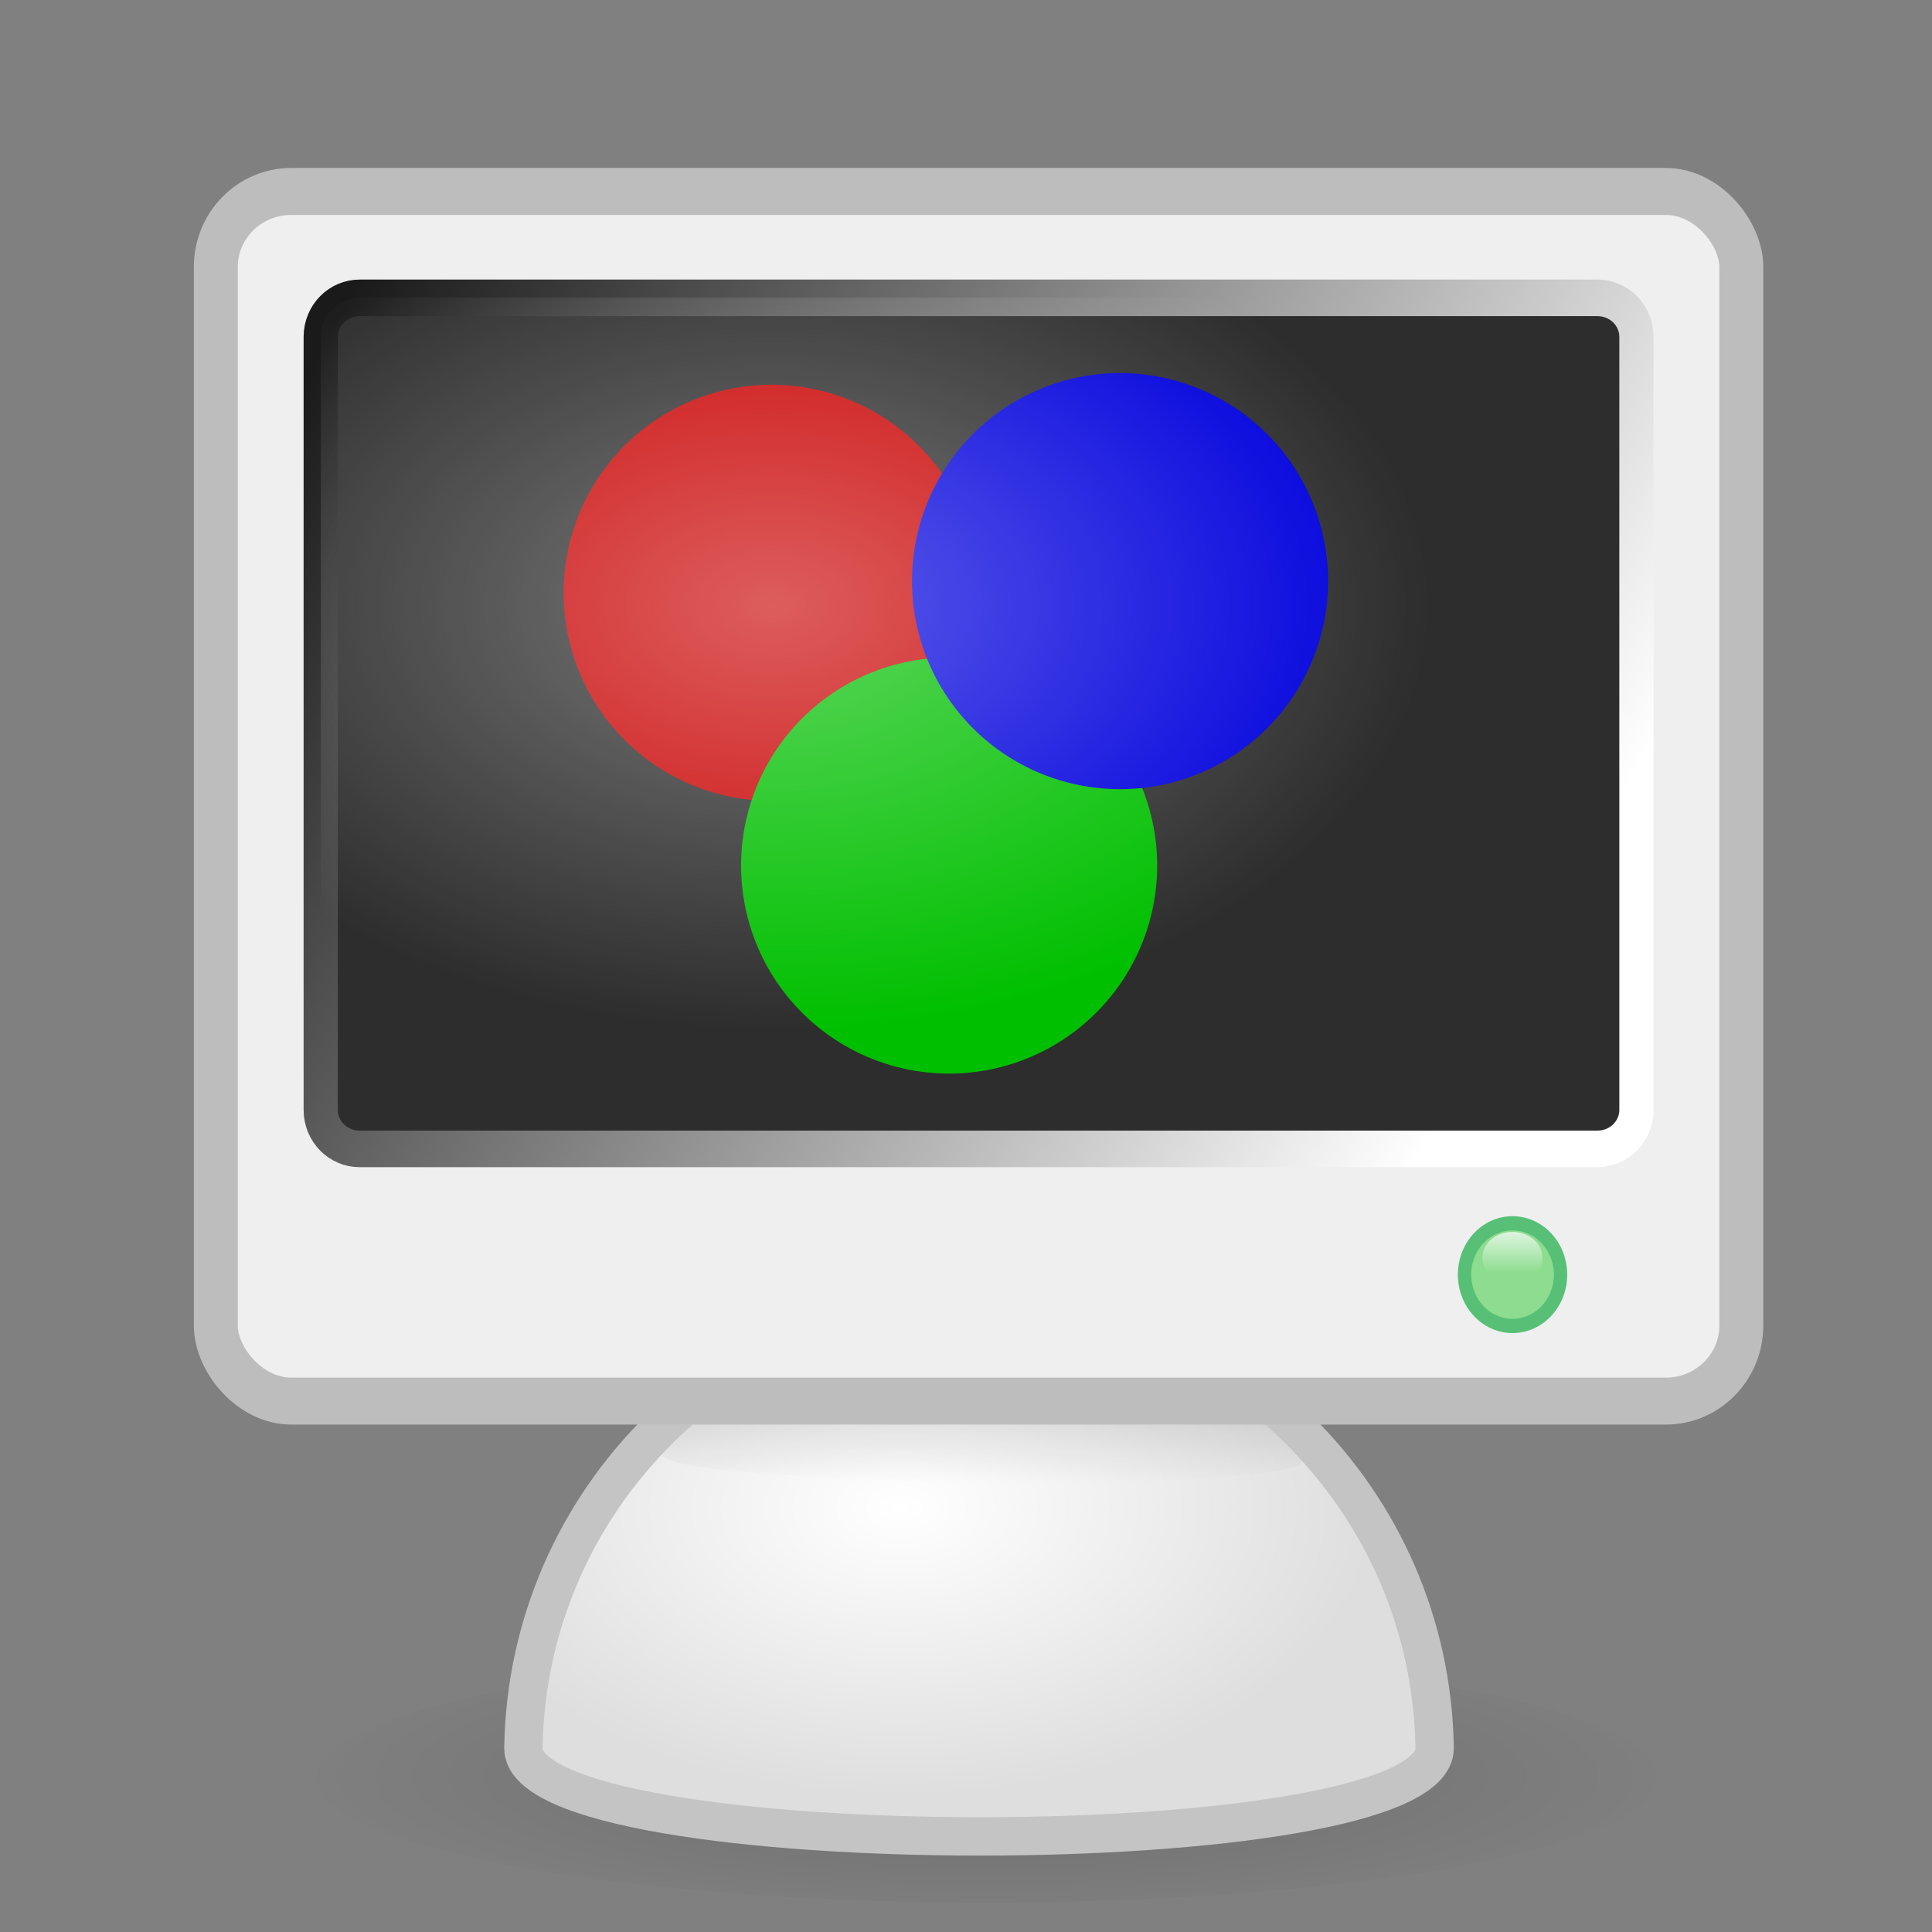 <?xml version="1.0" encoding="UTF-8" standalone="no"?>
<!-- Created with Inkscape (http://www.inkscape.org/) -->
<svg
   xmlns:dc="http://purl.org/dc/elements/1.1/"
   xmlns:cc="http://web.resource.org/cc/"
   xmlns:rdf="http://www.w3.org/1999/02/22-rdf-syntax-ns#"
   xmlns:svg="http://www.w3.org/2000/svg"
   xmlns="http://www.w3.org/2000/svg"
   xmlns:xlink="http://www.w3.org/1999/xlink"
   xmlns:sodipodi="http://inkscape.sourceforge.net/DTD/sodipodi-0.dtd"
   xmlns:inkscape="http://www.inkscape.org/namespaces/inkscape"
   width="128px"
   height="128px"
   id="svg2"
   sodipodi:version="0.32"
   inkscape:version="0.42.2"
   sodipodi:docbase="/home/silvestre/Desktop/Nuovo!/scalable/apps"
   sodipodi:docname="config-xfree.svg">
  <rect width="100%" height="100%" fill="#808080" stroke="none"/>
  <defs
     id="defs4">
    <linearGradient
       inkscape:collect="always"
       id="linearGradient4799">
      <stop
         style="stop-color:#ffffff;stop-opacity:0.366"
         offset="0"
         id="stop4801" />
      <stop
         style="stop-color:#ffffff;stop-opacity:0;"
         offset="1"
         id="stop4803" />
    </linearGradient>
    <linearGradient
       inkscape:collect="always"
       id="linearGradient4057">
      <stop
         style="stop-color:#1a1a1a;stop-opacity:1;"
         offset="0"
         id="stop4059" />
      <stop
         style="stop-color:#ffffff;stop-opacity:1"
         offset="1"
         id="stop4061" />
    </linearGradient>
    <linearGradient
       inkscape:collect="always"
       id="linearGradient13134">
      <stop
         style="stop-color:#ffffff;stop-opacity:1;"
         offset="0"
         id="stop13136" />
      <stop
         style="stop-color:#ffffff;stop-opacity:0;"
         offset="1"
         id="stop13138" />
    </linearGradient>
    <linearGradient
       id="linearGradient12383">
      <stop
         style="stop-color:#000000;stop-opacity:0.51;"
         offset="0"
         id="stop12385" />
      <stop
         style="stop-color:#000000;stop-opacity:0;"
         offset="1"
         id="stop12387" />
    </linearGradient>
    <linearGradient
       id="linearGradient11645">
      <stop
         style="stop-color:#000000;stop-opacity:0.15;"
         offset="0"
         id="stop11647" />
      <stop
         style="stop-color:#000000;stop-opacity:0;"
         offset="1"
         id="stop11649" />
    </linearGradient>
    <linearGradient
       id="linearGradient10904">
      <stop
         style="stop-color:#ffffff;stop-opacity:1;"
         offset="0"
         id="stop10906" />
      <stop
         style="stop-color:#dedede;stop-opacity:1;"
         offset="1"
         id="stop10908" />
    </linearGradient>
    <linearGradient
       id="linearGradient7978">
      <stop
         style="stop-color:#5e5e5e;stop-opacity:1"
         offset="0"
         id="stop7980" />
      <stop
         style="stop-color:#383838;stop-opacity:1"
         offset="1"
         id="stop7982" />
    </linearGradient>
    <radialGradient
       inkscape:collect="always"
       xlink:href="#linearGradient10904"
       id="radialGradient10910"
       cx="58.596"
       cy="96.206"
       fx="58.596"
       fy="96.206"
       r="37.141"
       gradientTransform="matrix(0.847,0,0,0.514,10.069,50.456)"
       gradientUnits="userSpaceOnUse" />
    <radialGradient
       inkscape:collect="always"
       xlink:href="#linearGradient11645"
       id="radialGradient11651"
       cx="65.382"
       cy="117.754"
       fx="65.382"
       fy="117.754"
       r="45.901"
       gradientTransform="matrix(1,0,0,0.213,0,92.626)"
       gradientUnits="userSpaceOnUse" />
    <linearGradient
       inkscape:collect="always"
       xlink:href="#linearGradient12383"
       id="linearGradient12389"
       x1="66.415"
       y1="73.138"
       x2="66.415"
       y2="98.196"
       gradientUnits="userSpaceOnUse" />
    <linearGradient
       inkscape:collect="always"
       xlink:href="#linearGradient13134"
       id="linearGradient13155"
       gradientUnits="userSpaceOnUse"
       x1="101.305"
       y1="78.879"
       x2="101.305"
       y2="82.545" />
    <linearGradient
       inkscape:collect="always"
       xlink:href="#linearGradient4057"
       id="linearGradient4063"
       x1="21.405"
       y1="20.088"
       x2="99.335"
       y2="67.161"
       gradientUnits="userSpaceOnUse" />
    <radialGradient
       inkscape:collect="always"
       xlink:href="#linearGradient4799"
       id="radialGradient4805"
       cx="50.785"
       cy="34.161"
       fx="50.785"
       fy="34.161"
       r="44.933"
       gradientTransform="matrix(0.97,0,0,0.627,1.916,18.673)"
       gradientUnits="userSpaceOnUse" />
  </defs>
  <sodipodi:namedview
     id="base"
     pagecolor="#ffffff"
     bordercolor="#666666"
     borderopacity="1.0"
     inkscape:pageopacity="0.0"
     inkscape:pageshadow="2"
     inkscape:zoom="1.0247524"
     inkscape:cx="183.03656"
     inkscape:cy="69.023402"
     inkscape:document-units="px"
     inkscape:current-layer="layer1"
     showguides="true"
     inkscape:guide-bbox="true"
     inkscape:window-width="772"
     inkscape:window-height="543"
     inkscape:window-x="146"
     inkscape:window-y="142" />
  <g
     inkscape:label="Layer 1"
     inkscape:groupmode="layer"
     id="layer1">
    <g
       id="g13148">
      <path
         d="M 109.783 117.754 A 44.401 8.295 0 1 1  20.981,117.754 A 44.401 8.295 0 1 1  109.783 117.754 z"
         sodipodi:ry="8.2946863"
         sodipodi:rx="44.400970"
         sodipodi:cy="117.75362"
         sodipodi:cx="65.381645"
         id="path10917"
         style="fill:url(#radialGradient11651);fill-opacity:1.0;stroke:none;stroke-width:3;stroke-linecap:round;stroke-linejoin:miter;stroke-miterlimit:4;stroke-dasharray:none;stroke-opacity:1"
         sodipodi:type="arc" />
      <path
         sodipodi:nodetypes="cccc"
         id="path9442"
         d="M 64.849,86.019 C 48.309,86.019 34.924,99.34 34.676,115.821 C 34.676,123.593 95.049,123.637 95.049,115.821 C 94.801,99.34 81.39,86.019 64.849,86.019 z "
         style="fill:url(#radialGradient10910);fill-opacity:1;stroke:#c4c4c4;stroke-width:2.541;stroke-linecap:round;stroke-linejoin:miter;stroke-miterlimit:4;stroke-dasharray:none;stroke-opacity:1" />
      <path
         sodipodi:nodetypes="cccc"
         id="path11653"
         d="M 64.594,88.148 C 52.165,88.148 47.126,93.045 43.882,96.345 C 43.882,98.487 86.281,98.944 86.281,96.789 C 81.823,92.195 77.022,88.148 64.594,88.148 z "
         style="fill:url(#linearGradient12389);fill-opacity:1.0;stroke:none;stroke-width:1.802;stroke-linecap:round;stroke-linejoin:miter;stroke-miterlimit:4;stroke-dasharray:none;stroke-opacity:1" />
    </g>
    <g
       id="g13142"
       transform="matrix(0.97,0,0,1.037,1.916,-0.408)">
      <rect
         ry="4.824"
         rx="5.152"
         y="12.625"
         x="12.765"
         height="77.283"
         width="104.194"
         id="rect5796"
         style="fill:#efefef;fill-opacity:1;stroke:#bdbdbd;stroke-width:3;stroke-linecap:round;stroke-linejoin:miter;stroke-miterlimit:4;stroke-dasharray:none;stroke-opacity:1" />
      <path
         style="fill:#2d2d2d;fill-opacity:1;stroke:url(#linearGradient4063);stroke-width:2.337;stroke-linecap:round;stroke-linejoin:miter;stroke-miterlimit:4;stroke-opacity:1"
         d="M 22.593,19.423 L 107.132,19.423 C 108.607,19.423 109.795,20.535 109.795,21.917 L 109.795,71.301 C 109.795,72.683 108.607,73.795 107.132,73.795 L 22.593,73.795 C 21.118,73.795 19.93,72.683 19.93,71.301 L 19.93,21.917 C 19.93,20.535 21.118,19.423 22.593,19.423 z "
         id="rect6524" />
      <path
         transform="matrix(0.911,0,0,0.911,10.378,10.392)"
         d="M 103.44 78.415 A 3.598 3.598 0 1 1  96.243,78.415 A 3.598 3.598 0 1 1  103.44 78.415 z"
         sodipodi:ry="3.5984302"
         sodipodi:rx="3.5984302"
         sodipodi:cy="78.414848"
         sodipodi:cx="99.841194"
         id="path8712"
         style="fill:#8ddc8f;fill-opacity:1;stroke:#57c076;stroke-width:1;stroke-linecap:round;stroke-linejoin:miter;stroke-miterlimit:4;stroke-dasharray:none;stroke-opacity:1"
         sodipodi:type="arc" />
      <path
         transform="translate(-0.216,-0.819)"
         d="M 103.59 81.574 A 2.049 1.617 0 1 1  99.493,81.574 A 2.049 1.617 0 1 1  103.59 81.574 z"
         sodipodi:ry="1.6172507"
         sodipodi:rx="2.0485175"
         sodipodi:cy="81.574127"
         sodipodi:cx="101.54178"
         id="path12406"
         style="fill:url(#linearGradient13155);fill-opacity:1;stroke:none;stroke-width:3;stroke-linecap:round;stroke-linejoin:miter;stroke-miterlimit:4;stroke-dasharray:none;stroke-opacity:1"
         sodipodi:type="arc" />
    </g>
    <path
       transform="matrix(1.097,0,0,1.097,1.211,-3.592)"
       d="M 58.063 39.076 A 12.564 12.564 0 1 1  32.935,39.076 A 12.564 12.564 0 1 1  58.063 39.076 z"
       sodipodi:ry="12.564011"
       sodipodi:rx="12.564011"
       sodipodi:cy="39.076080"
       sodipodi:cx="45.498795"
       id="path4793"
       style="opacity:1;color:#000000;fill:#c90000;fill-opacity:1;fill-rule:evenodd;stroke:none;stroke-width:1.875;stroke-linecap:butt;stroke-linejoin:miter;marker:none;marker-start:none;marker-mid:none;marker-end:none;stroke-miterlimit:4;stroke-dasharray:none;stroke-dashoffset:0;stroke-opacity:1;visibility:visible;display:inline;overflow:visible"
       sodipodi:type="arc" />
    <path
       transform="matrix(1.097,0,0,1.097,12.97,14.479)"
       d="M 58.063 39.076 A 12.564 12.564 0 1 1  32.935,39.076 A 12.564 12.564 0 1 1  58.063 39.076 z"
       sodipodi:ry="12.564011"
       sodipodi:rx="12.564011"
       sodipodi:cy="39.076080"
       sodipodi:cx="45.498795"
       id="path4795"
       style="opacity:1;color:#000000;fill:#00bf00;fill-opacity:1;fill-rule:evenodd;stroke:none;stroke-width:1.875;stroke-linecap:butt;stroke-linejoin:miter;marker:none;marker-start:none;marker-mid:none;marker-end:none;stroke-miterlimit:4;stroke-dasharray:none;stroke-dashoffset:0;stroke-opacity:1;visibility:visible;display:inline;overflow:visible"
       sodipodi:type="arc" />
    <path
       sodipodi:type="arc"
       style="opacity:1;color:#000000;fill:#0000dd;fill-opacity:1;fill-rule:evenodd;stroke:none;stroke-width:1.875;stroke-linecap:butt;stroke-linejoin:miter;marker:none;marker-start:none;marker-mid:none;marker-end:none;stroke-miterlimit:4;stroke-dasharray:none;stroke-dashoffset:0;stroke-opacity:1;visibility:visible;display:inline;overflow:visible"
       id="path4065"
       sodipodi:cx="45.498795"
       sodipodi:cy="39.076080"
       sodipodi:rx="12.564011"
       sodipodi:ry="12.564011"
       d="M 58.063 39.076 A 12.564 12.564 0 1 1  32.935,39.076 A 12.564 12.564 0 1 1  58.063 39.076 z"
       transform="matrix(1.097,0,0,1.097,24.294,-4.365)" />
    <path
       style="fill:url(#radialGradient4805);fill-opacity:1;stroke:none;stroke-width:2.337;stroke-linecap:round;stroke-linejoin:miter;stroke-miterlimit:4;stroke-opacity:1"
       d="M 23.842,19.724 L 105.883,19.724 C 107.315,19.724 108.468,20.877 108.468,22.309 L 108.468,73.497 C 108.468,74.929 107.315,76.082 105.883,76.082 L 23.842,76.082 C 22.41,76.082 21.257,74.929 21.257,73.497 L 21.257,22.309 C 21.257,20.877 22.41,19.724 23.842,19.724 z "
       id="path4797" />
  </g>
</svg>
